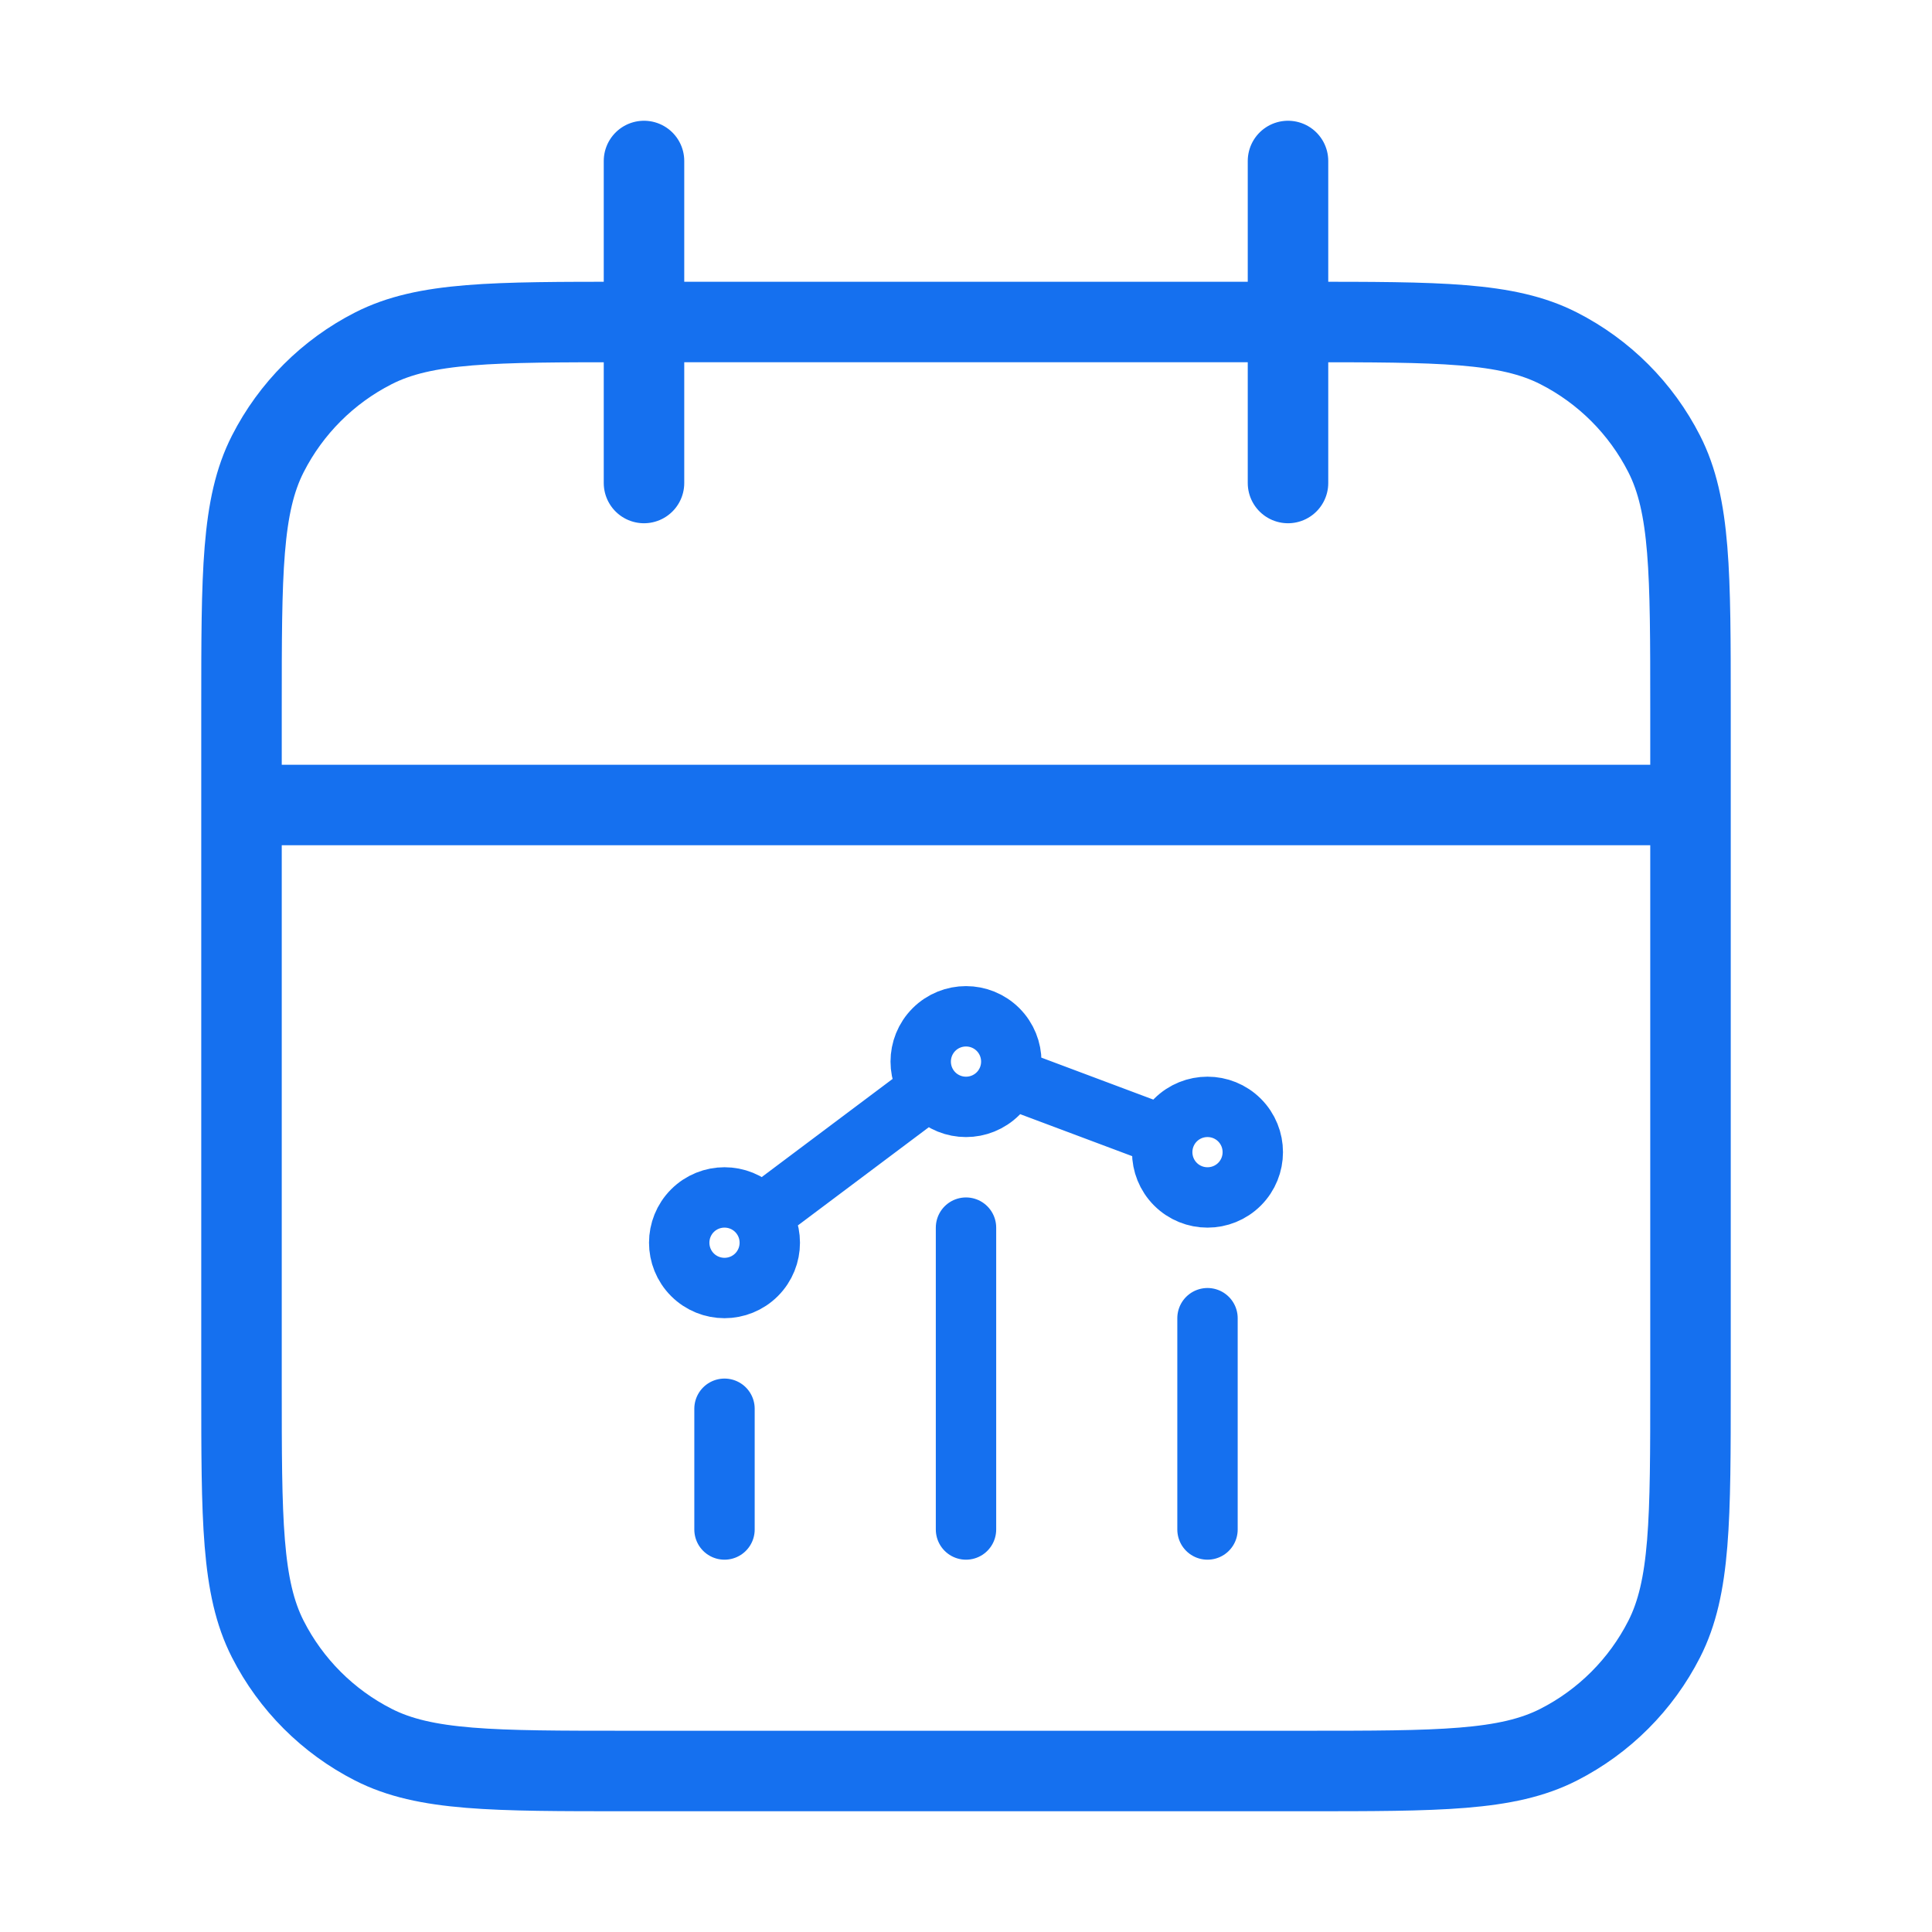 <svg width="48" height="48" viewBox="0 0 48 48" fill="none" xmlns="http://www.w3.org/2000/svg">
<path d="M42 20H6M32 4V12M16 4V12M15.6 44H32.4C35.76 44 37.441 44 38.724 43.346C39.853 42.771 40.771 41.853 41.346 40.724C42 39.441 42 37.76 42 34.4V17.6C42 14.24 42 12.559 41.346 11.276C40.771 10.147 39.853 9.229 38.724 8.654C37.441 8 35.76 8 32.4 8H15.6C12.24 8 10.559 8 9.276 8.654C8.147 9.229 7.229 10.147 6.654 11.276C6 12.559 6 14.24 6 17.6V34.4C6 37.76 6 39.441 6.654 40.724C7.229 41.853 8.147 42.771 9.276 43.346C10.559 44 12.24 44 15.6 44Z" stroke="#1570EF" stroke-width="2" stroke-linecap="round" stroke-linejoin="round"/>
<path d="M30 38V32.75M24 38V30.5M18 38L18 35M25.055 26.771L28.931 28.224M23.099 27.051L18.9 30.2M30.796 27.829C31.235 28.269 31.235 28.981 30.796 29.421C30.356 29.86 29.644 29.86 29.204 29.421C28.765 28.981 28.765 28.269 29.204 27.829C29.644 27.39 30.356 27.39 30.796 27.829ZM18.796 30.079C19.235 30.519 19.235 31.231 18.796 31.671C18.356 32.11 17.644 32.11 17.204 31.671C16.765 31.231 16.765 30.519 17.204 30.079C17.644 29.64 18.356 29.64 18.796 30.079ZM24.796 25.579C25.235 26.019 25.235 26.731 24.796 27.171C24.356 27.61 23.644 27.61 23.204 27.171C22.765 26.731 22.765 26.019 23.204 25.579C23.644 25.14 24.356 25.14 24.796 25.579Z" stroke="#1570EF" stroke-width="1.5" stroke-linecap="round" stroke-linejoin="round"/>
</svg>
